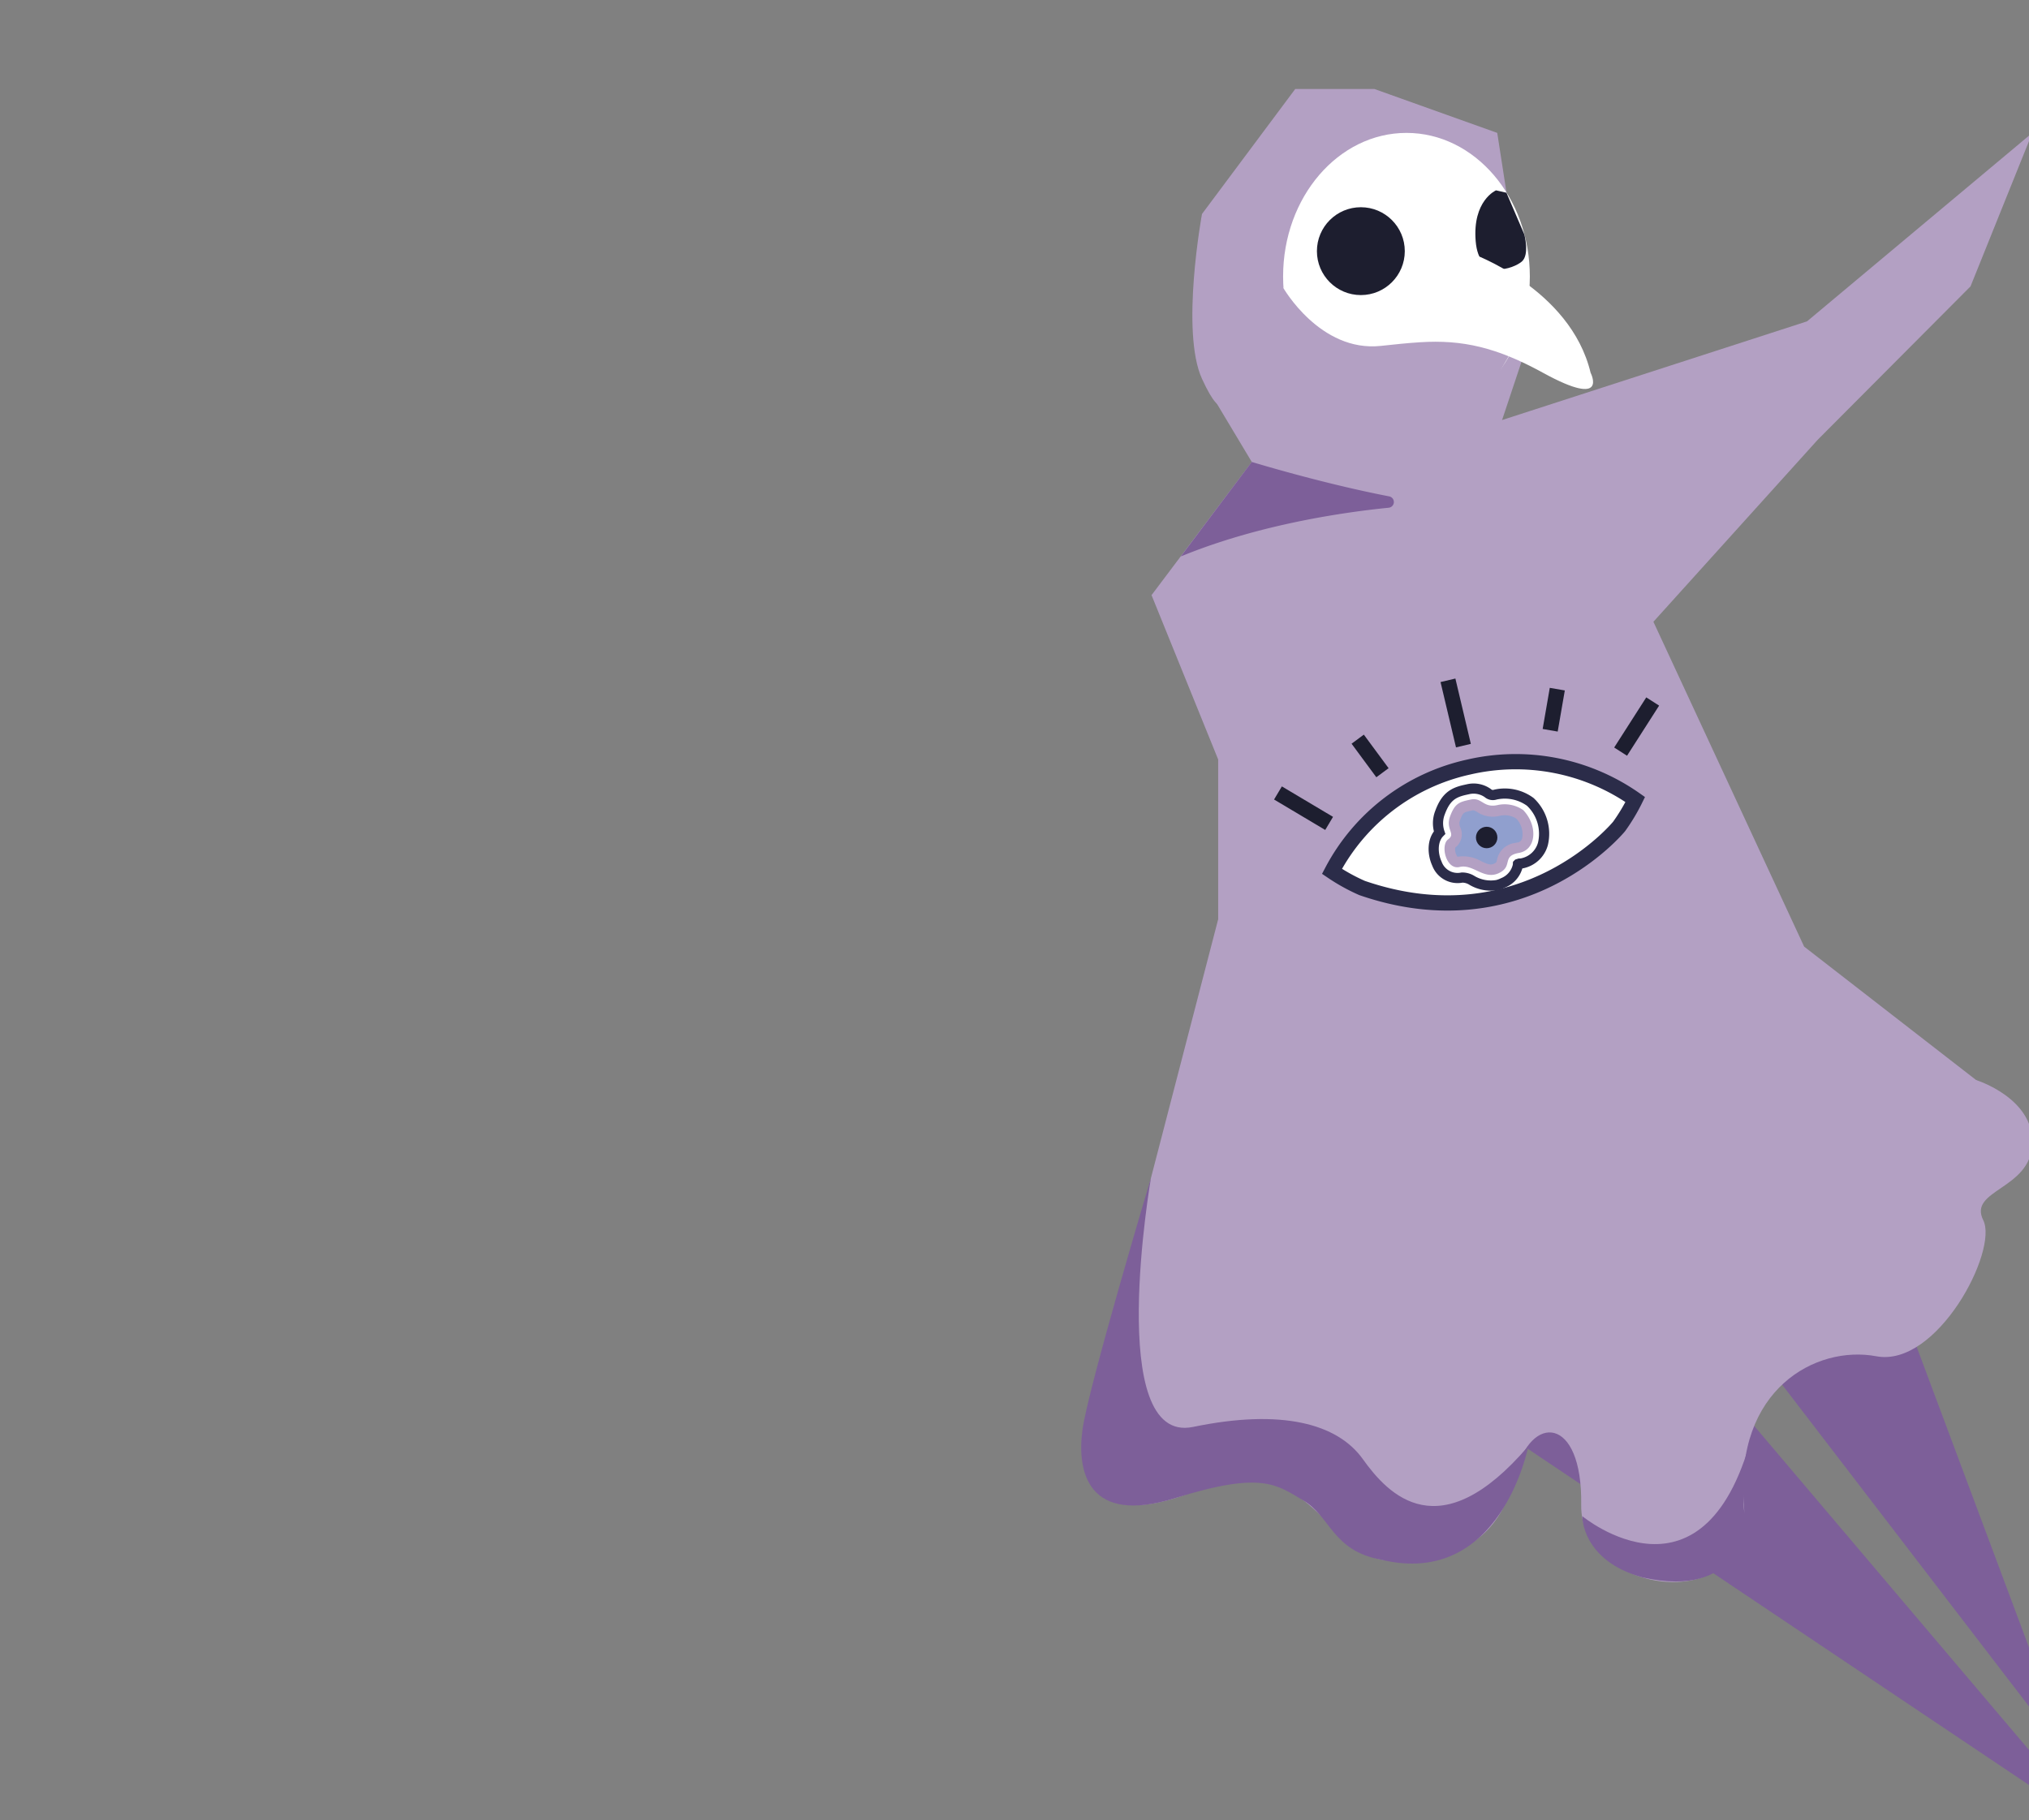<svg xmlns="http://www.w3.org/2000/svg" viewBox="0 0 399 358"><rect x="0" y="0" width="399" height="358" fill="#808080" stroke="none"/><defs><style>.cls-1{fill:#b3a0c3;}.cls-2,.cls-4,.cls-6{fill:#fff;}.cls-3{fill:#1d1e2f;}.cls-4,.cls-6{stroke:#2b2c49;}.cls-4,.cls-5,.cls-6{stroke-miterlimit:10;}.cls-4,.cls-5{stroke-width:3px;}.cls-5{fill:none;stroke:#1d1e2f;}.cls-6{stroke-width:2px;}.cls-7{fill:#909fce;}.cls-8{fill:#7d5f99;}</style></defs><g id="guy"><path class="cls-1" d="M296.25,37.88l-1.82-11.74L270.26,17.5H254.71L236.37,42.09s-4.26,23.1,0,32.42c4.49,9.8,4.73,2.93,4.73,2.93l8.1,5.18,33.41,16.54,12.77-16.54,3.9-11.7Z"/><ellipse class="cls-2" cx="276.58" cy="54.38" rx="24.26" ry="28.24"/><path class="cls-3" d="M294.19,37.44s-4.66,2-4,10,7.52,5.36,9.08,4,.48-5.34.48-5.34l-3.51-8.19Z"/><polygon class="cls-1" points="295.38 82.62 355.35 63.21 399.65 26.14 387.5 56.33 357.45 86.5 325.14 122.3 354.78 186.19 398.5 220.12 383.65 222.74 380.16 233.22 365.07 233.22 362.69 252.43 346.94 245.2 340.86 255.93 332.13 250.69 326.01 266.41 320.77 262.04 312.91 272.07 295.38 267.49 290.13 278.93 285.61 274.27 282.62 282.93 276.58 277.78 276.24 282.93 267.61 276.64 258.97 282.93 258.97 270.92 244.79 283 242.16 274.27 234.6 280.64 226.16 274.27 213.01 283 239.55 180.82 239.55 149.38 226.45 117.06 246.16 90.86 237.6 76.57 295.38 82.62"/><polygon class="cls-1" points="250.03 55.93 298.06 67.73 287.58 85.62 253.35 78.29 250.03 55.93"/><path class="cls-2" d="M289.36,49.84s19.45,6.87,23.43,23.48c0,0,3.71,7.18-9.37,0-9.1-5-15.85-6.54-24.19-6-2.42.15-5,.42-7.64.71-12,1.33-19.27-11.47-19.27-11.47"/><circle class="cls-3" cx="267.61" cy="49.4" r="8.64"/><path class="cls-4" d="M267.84,174.66a37.58,37.58,0,0,1-5.91-3.27,40.08,40.08,0,0,1,26.86-20.51,40.9,40.9,0,0,1,32.78,6.38,37.23,37.23,0,0,1-3.17,5.29S299.58,185.6,267.84,174.66Z"/><line class="cls-5" x1="251.31" y1="155.97" x2="261.37" y2="161.96"/><line class="cls-5" x1="266.99" y1="145.39" x2="271.86" y2="151.99"/><line class="cls-5" x1="284.74" y1="133.81" x2="287.78" y2="146.66"/><line class="cls-5" x1="325" y1="137.98" x2="318.69" y2="147.84"/><line class="cls-5" x1="306.24" y1="135.55" x2="304.84" y2="143.64"/><path class="cls-6" d="M294.46,174.07a7.28,7.28,0,0,1-4.95-.87,3.63,3.63,0,0,0-2-.59,4.33,4.33,0,0,1-4.95-2.76c-.88-1.93-.94-4.59.53-6.08a5.73,5.73,0,0,1,.08-3.92c1.12-3.06,2.54-3.92,4.77-4.45l.86-.19a4.83,4.83,0,0,1,3.78.79,1.48,1.48,0,0,0,1.46.3,8.48,8.48,0,0,1,6.8,1.36l.13.1.11.11a8.59,8.59,0,0,1,2.33,8.13,5.33,5.33,0,0,1-4,3.79h0l-.35.07-.27,0-.29.09a1.33,1.33,0,0,0,0,.19,4.78,4.78,0,0,1-2.92,3.51A5.84,5.84,0,0,1,294.46,174.07Z"/><path class="cls-1" d="M299.54,159.34a6.41,6.41,0,0,0-5-1c-2.86.67-3.09-1.55-5.3-1.08s-3.11.68-4.08,3.3,1.2,3.39-.38,4.53-.42,6.08,2.25,5.44,4.73,2.57,7.67,1.23.5-3.38,4-4S302.42,162.34,299.54,159.34Z"/><path class="cls-7" d="M293.48,170c-.56.14-1.2-.14-2.19-.6a7.11,7.11,0,0,0-4.68-.88,2.57,2.57,0,0,1-.45-1.79,3.29,3.29,0,0,0,1-4,1.73,1.73,0,0,1-.05-1.38c.56-1.51.75-1.55,1.78-1.8l.76-.17c.2,0,.21,0,.73.27a5.58,5.58,0,0,0,4.62.8,4.29,4.29,0,0,1,3.15.54,4.43,4.43,0,0,1,1.19,3.85,1.13,1.13,0,0,1-.88.88l-.11,0-.52.1a4.13,4.13,0,0,0-3.45,3.33c-.13.52-.13.52-.59.73A2.22,2.22,0,0,1,293.48,170Z"/><circle class="cls-3" cx="292.35" cy="164.73" r="2.11"/><polygon class="cls-8" points="365.07 233.22 399 324.04 399 335.64 331 247 365.07 233.22"/><polygon class="cls-8" points="288.13 276.71 399.65 351.53 399.65 344.98 325.73 257.79 288.13 276.71"/><path class="cls-1" d="M217.22,266.77,213,283s-3.06,20,21.47,10.49S260.09,307,274,307s21.07-5,24-17,13.22-11.67,12.94,6,33.87,22.66,32,0,14.11-31.47,26.05-29.23S393,246,390,240s9.3-6,9.65-15-11-12.54-11-12.54Z"/><path class="cls-8" d="M226.34,231.67s-9.14,52.61,8.26,49S263,280,268,287s15.1,17.86,32.55-2.57c0,0-5.39,28.1-29,22.34-9.58-1.77-9.9-8.51-15.24-11.64s-8.12-5.8-25.23-.46-19.34-5.12-18.22-13.4S226.34,231.67,226.34,231.67Z"/><path class="cls-8" d="M311.15,298.21s24.63,20.42,33.74-17.39c0,0-2.76,14-1.82,16.61s-.91,17.13-20,12.85C311,307,311.15,298.21,311.15,298.21Z"/><path class="cls-8" d="M246.16,90.86s13.63,4.18,27,6.77a1.13,1.13,0,0,1-.09,2.24c-10,1-26.25,3.56-40.86,9.58Z"/></g></svg>